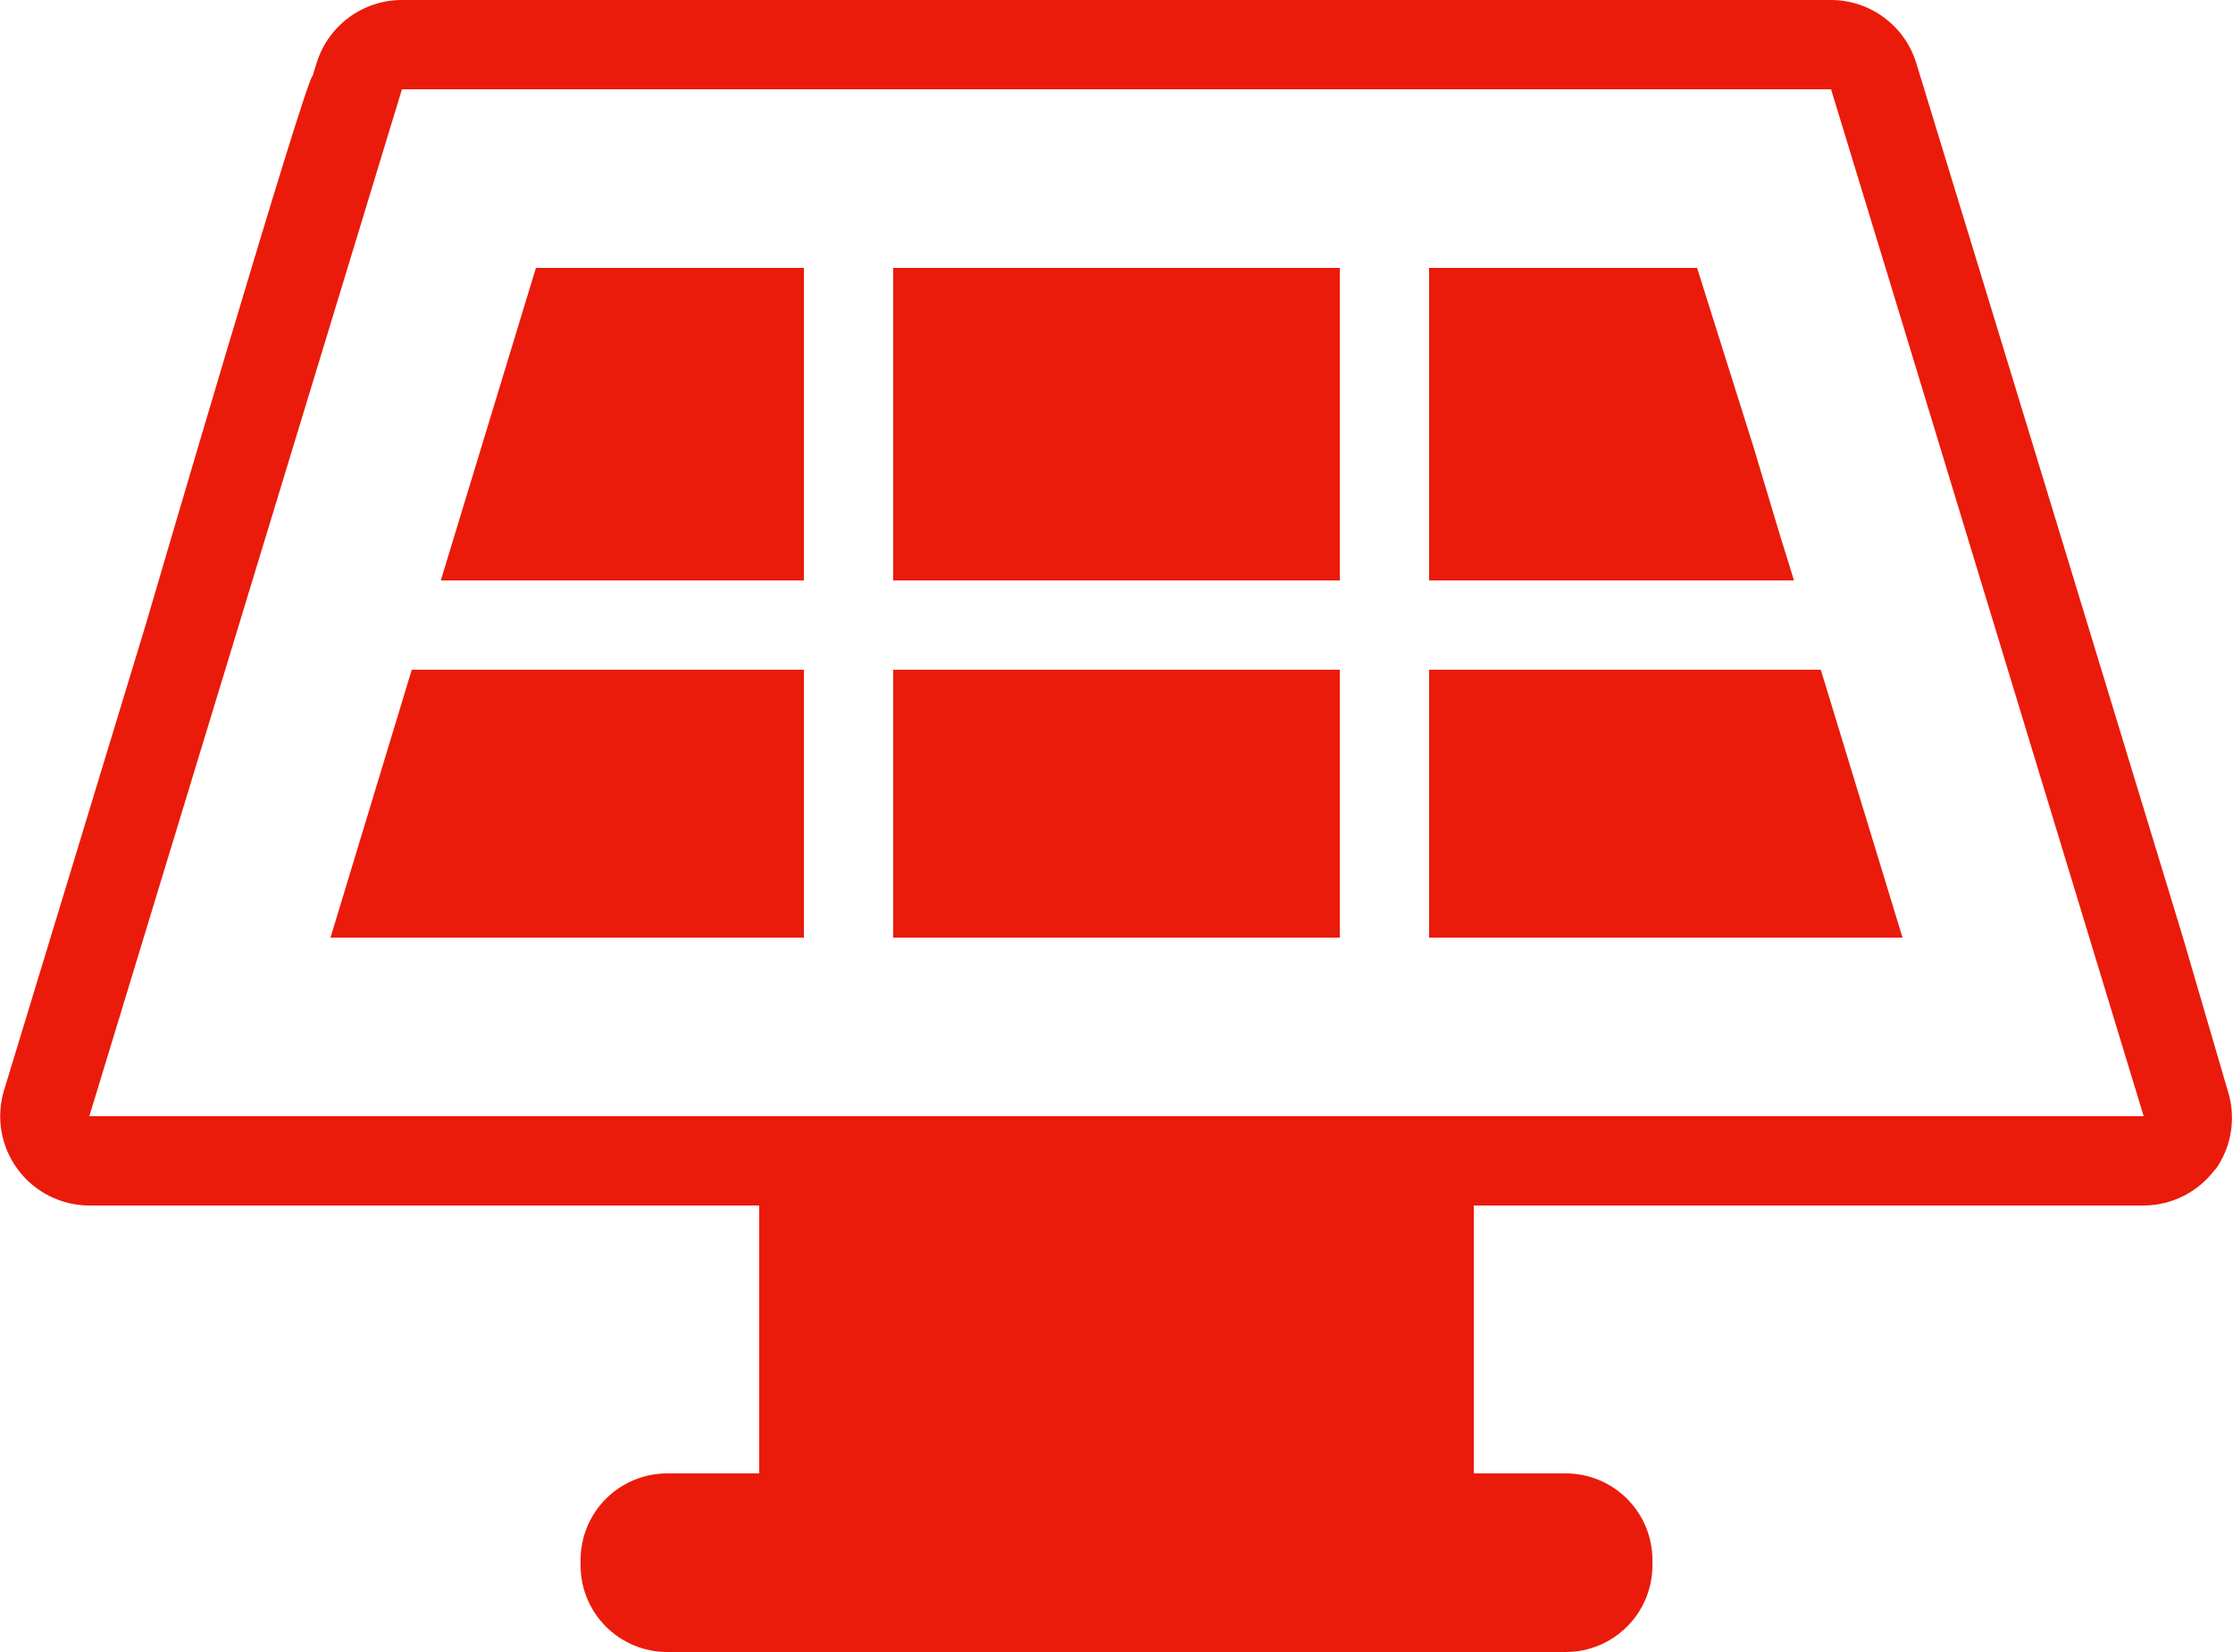 <svg xmlns="http://www.w3.org/2000/svg" width="50" height="37" viewBox="0 0 50 37">
  <path fill="#EA1B0A" fill-rule="evenodd" d="M43,44 L53,44 L53,50 L43,50 L43,44 Z M41,35 L35,35 L32.87,42 L41,42 L41,35 Z M30.4,50 L41,50 L41,44 L32.22,44 L30.4,50 Z M43,35 L43,42 L53,42 L53,35 L43,35 Z M55,42 L63.17,42 L63,41.45 L62.86,41 L62.56,40 L62.26,39 L61,35 L55,35 L55,42 Z M65.6,50 L63.77,44 L55,44 L55,50 L65.6,50 Z M72.6,55.19 C72.224,55.697 71.631,55.998 71,56 L56,56 L56,62 L58.06,62 C59.131,62 60,62.869 60,63.94 L60,64.06 C60,65.131 59.131,66 58.06,66 L37.94,66 C36.869,66 36,65.131 36,64.06 L36,63.94 C36,63.425 36.204,62.932 36.568,62.568 C36.932,62.204 37.425,62 37.94,62 L40,62 L40,56 L25,56 C24.368,55.999 23.773,55.698 23.397,55.19 C23.02,54.682 22.907,54.025 23.09,53.42 L24.74,48 L26.26,43 C26.26,43 29.86,30.7 30,30.7 L30.09,30.41 C30.349,29.572 31.123,29 32,29 L64,29 C64.88,29.002 65.655,29.578 65.91,30.42 L67.31,35 L69.14,41 L71.88,50 L72.88,53.42 C73.074,54.02 72.974,54.675 72.61,55.19 L72.6,55.19 Z M71,54 L65.22,35 L64,31 L32,31 L25,54 L71,54 Z" transform="translate(-23 -29)"/>
</svg>
